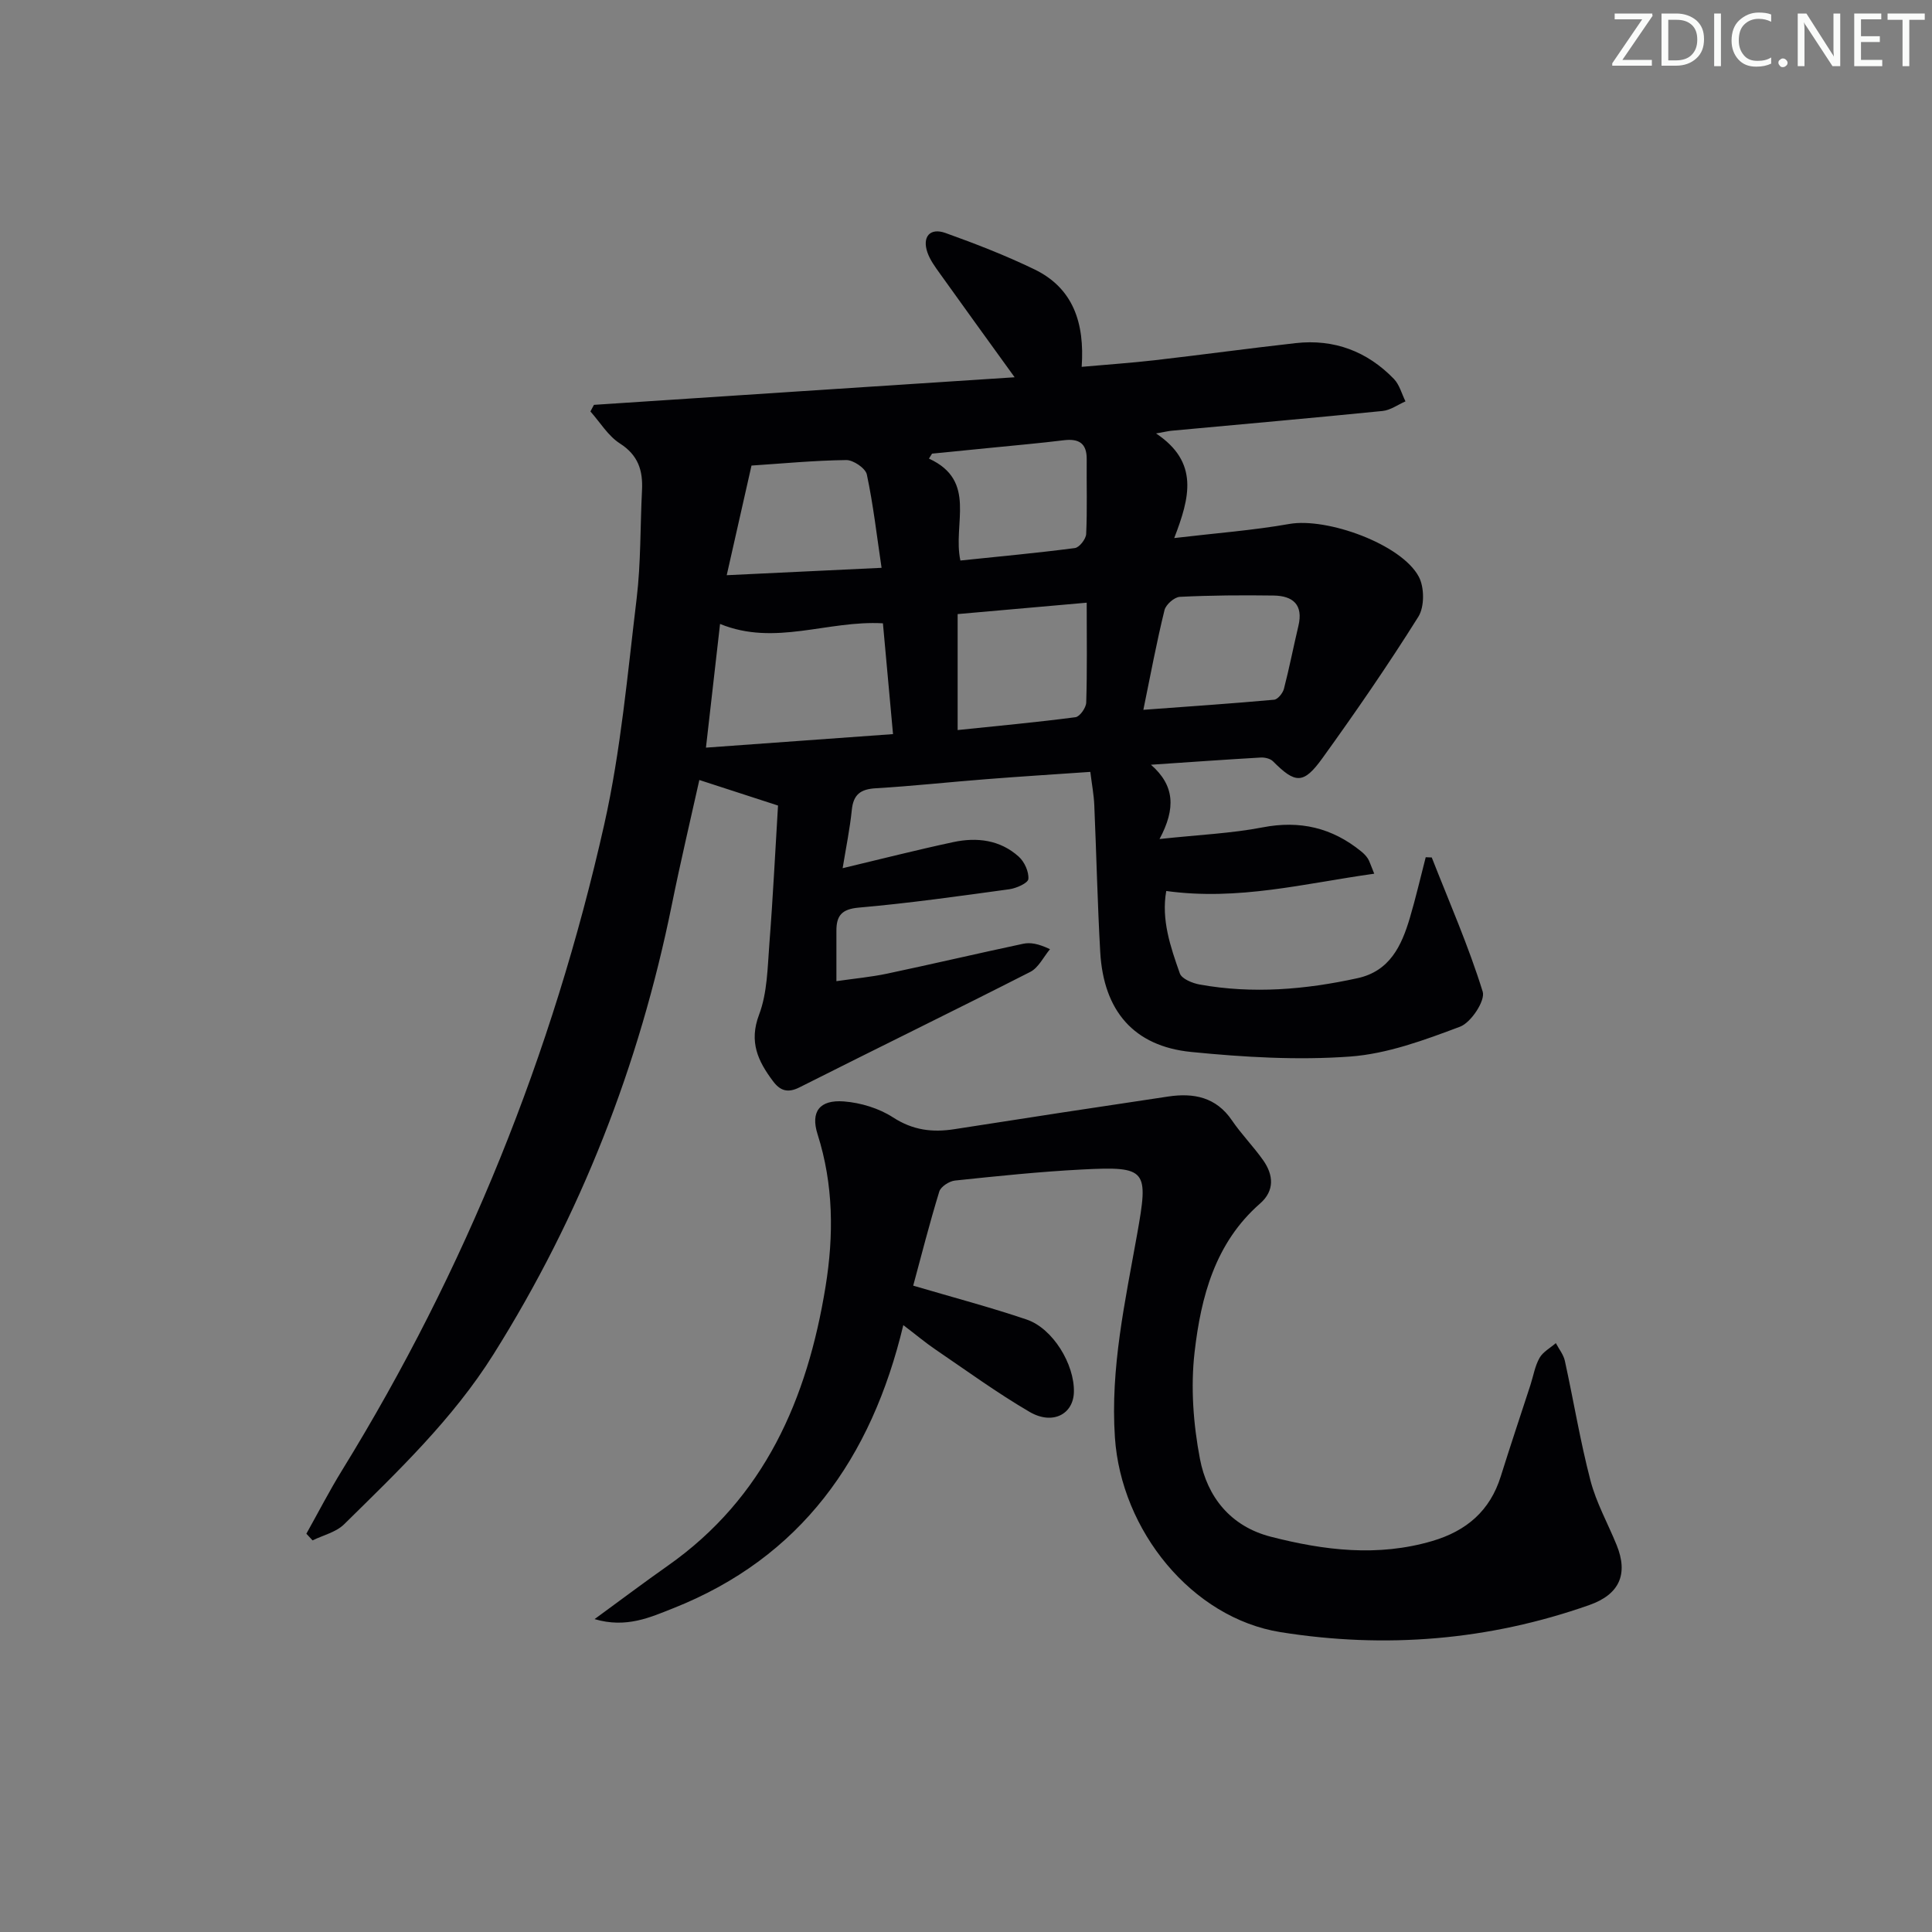 <svg enable-background="new 0 0 400 400" viewBox="0 0 400 400" xmlns="http://www.w3.org/2000/svg"><rect x="0" y="0" width="400" height="400" fill="#808080" stroke="none"/><g fill="#fafbfa"><path d="m342.2 3.2-6.3 9.2h6.1v1.2h-8.2v-.5l6.2-9.1h-5.7v-1.2h7.8v.4z"/><path d="m344 13.7v-10.9h3.1c1.6 0 3 .5 4.1 1.4 1.1 1 1.6 2.2 1.6 3.9s-.5 3-1.6 4-2.5 1.5-4.2 1.5h-3zm1.4-9.6v8.4h1.6c1.4 0 2.5-.4 3.2-1.1.8-.8 1.2-1.8 1.2-3.2s-.4-2.4-1.2-3.1-1.8-1-3.1-1z"/><path d="m356.3 2.8v10.9h-1.4v-10.9z"/><path d="m366.6 13.2c-.8.4-1.8.6-3 .6-1.6 0-2.8-.5-3.7-1.5s-1.4-2.3-1.4-3.9c0-1.7.5-3.2 1.6-4.2s2.4-1.6 4-1.6c1 0 1.9.1 2.6.4v1.5c-.8-.4-1.6-.6-2.6-.6-1.2 0-2.2.4-3 1.2s-1.1 1.9-1.1 3.3c0 1.3.4 2.3 1.1 3.1s1.6 1.1 2.8 1.1c1.1 0 2-.2 2.8-.7v1.3z"/><path d="m368.2 13c0-.3.1-.5.3-.6.2-.2.4-.3.6-.3.3 0 .5.1.7.3s.3.4.3.6-.1.5-.3.6c-.2.2-.4.3-.7.3s-.5-.1-.6-.3c-.2-.2-.3-.4-.3-.6z"/><path d="m381.1 13.7h-1.7l-5.5-8.4c-.2-.2-.3-.5-.4-.7 0 .2.1.8.1 1.5v7.6h-1.4v-10.9h1.8l5.3 8.3c.3.4.4.6.4.8 0-.3-.1-.8-.1-1.6v-7.5h1.4v10.9z"/><path d="m389.7 13.7h-5.8v-10.9h5.6v1.2h-4.2v3.5h3.9v1.2h-3.9v3.7h4.4z"/><path d="m398.4 4.1h-3.1v9.6h-1.4v-9.6h-3.1v-1.3h7.7v1.3z"/></g><path d="m210.07 78.11c-5.84-8.09-10.71-14.8-15.52-21.54-.96-1.34-1.98-2.73-2.52-4.26-1.15-3.26.49-5.22 3.7-4.08 6.24 2.23 12.45 4.65 18.42 7.53 8.03 3.88 10.44 11.07 9.8 20.19 5.36-.48 10.25-.81 15.12-1.37 9.73-1.12 19.44-2.45 29.18-3.54 7.95-.89 14.8 1.69 20.34 7.41 1.16 1.2 1.62 3.08 2.4 4.65-1.58.69-3.12 1.83-4.76 1.99-14.55 1.46-29.12 2.74-43.68 4.09-.59.05-1.17.2-3.2.56 8.95 5.98 6.99 13.27 3.76 21.66 8.61-1.02 16.29-1.59 23.83-2.92 7.78-1.37 23.21 4.16 26.81 10.93 1.17 2.19 1.19 6.22-.09 8.27-6.27 10-12.98 19.74-19.88 29.31-3.92 5.44-5.61 5.26-10.22.63-.56-.56-1.7-.83-2.55-.78-7.13.41-14.26.92-22.72 1.49 4.91 4.28 5.18 9.03 1.78 15.38 8.3-.89 14.91-1.17 21.33-2.41 7.75-1.5 14.42.08 20.44 4.99.51.41.99.9 1.35 1.45.35.54.52 1.19 1.33 3.15-14.42 2.01-28.12 5.64-43.06 3.58-1.06 5.94.87 11.56 2.81 17.06.4 1.14 2.62 2.04 4.13 2.31 10.97 1.97 21.86 1.05 32.67-1.32 6.68-1.46 9.11-6.71 10.82-12.46 1.23-4.15 2.2-8.38 3.29-12.58.42.02.83.03 1.25.05 3.62 9.23 7.62 18.34 10.55 27.79.57 1.85-2.42 6.39-4.68 7.24-7.37 2.77-15.07 5.63-22.81 6.19-10.88.79-21.95.13-32.84-.95-11.92-1.18-18.17-8.52-18.86-20.7-.57-10.13-.79-20.28-1.23-30.42-.09-2.11-.49-4.21-.82-6.87-7.34.51-14.44.95-21.54 1.51-7.62.59-15.23 1.43-22.86 1.88-3.14.18-4.65 1.26-4.98 4.47-.4 3.92-1.2 7.79-1.9 12.08 7.92-1.89 15.38-3.79 22.9-5.4 4.9-1.05 9.72-.47 13.58 3.03 1.17 1.06 2.1 3.11 1.97 4.61-.07.84-2.48 1.92-3.94 2.12-10.37 1.42-20.74 2.89-31.16 3.8-3.58.31-4.65 1.7-4.64 4.82.01 3.13 0 6.26 0 10.41 3.8-.55 7.17-.86 10.46-1.55 9.41-1.99 18.78-4.19 28.19-6.19 1.5-.32 3.13-.04 5.57 1.12-1.34 1.6-2.36 3.82-4.08 4.7-15.86 8.08-31.87 15.88-47.77 23.9-2.48 1.25-4.03.69-5.51-1.29-3.09-4.13-5.01-8.11-2.87-13.76 1.71-4.52 1.75-9.74 2.13-14.68.76-9.75 1.23-19.53 1.79-28.61-5.8-1.88-10.83-3.52-16.29-5.29-1.8 8.11-3.9 16.95-5.7 25.85-6.74 33.24-18.86 64.31-36.93 93.07-8.43 13.41-19.77 24.2-30.91 35.17-1.66 1.64-4.33 2.26-6.54 3.34-.43-.46-.86-.92-1.28-1.38 2.46-4.39 4.76-8.87 7.4-13.15 25.58-41.53 43.59-86.19 54.27-133.69 3.44-15.33 4.82-31.14 6.71-46.78.89-7.41.73-14.94 1.11-22.41.21-4.09-.78-7.27-4.58-9.7-2.44-1.56-4.09-4.37-6.1-6.62.24-.46.49-.91.73-1.37 28.57-1.9 57.11-3.75 87.1-5.71zm-63.91 76.68c13.35-.96 25.94-1.87 38.73-2.8-.76-8.37-1.43-15.73-2.09-22.94-11.51-.65-22.33 4.79-33.72.13-.98 8.61-1.92 16.78-2.92 25.61zm90.56-7.83c9.62-.71 18.35-1.3 27.07-2.09.76-.07 1.79-1.35 2.03-2.24 1.12-4.32 1.97-8.7 3-13.04 1.05-4.4-1.14-6.23-5.12-6.29-6.48-.09-12.97-.05-19.43.27-1.14.06-2.89 1.6-3.17 2.74-1.62 6.57-2.86 13.23-4.38 20.65zm-11.73-22.18c-9.42.83-18.09 1.6-26.72 2.36v24.01c8.35-.87 16.39-1.61 24.4-2.66.89-.12 2.19-1.96 2.22-3.03.21-6.61.1-13.23.1-20.68zm-69.4-28.39c-1.76 7.8-3.38 14.94-5.13 22.7 10.91-.52 20.97-1 32.06-1.53-1-6.71-1.72-13.07-3.05-19.32-.27-1.29-2.8-3.01-4.26-2.99-6.62.08-13.23.72-19.62 1.14zm43.25 19.66c8.24-.86 15.99-1.57 23.7-2.58.93-.12 2.29-1.87 2.34-2.91.24-5.15.06-10.32.11-15.48.03-3.35-1.66-4.31-4.76-3.93-4.94.61-9.9 1.04-14.86 1.54-4.13.42-8.27.82-12.4 1.23-.21.34-.42.69-.64 1.03 10.07 4.61 4.86 13.53 6.51 21.1z" fill="#010104"/><path d="m189.07 266.18c8.35 2.46 16.01 4.48 23.5 7.02 5.43 1.85 9.91 9.27 9.77 15.01-.11 4.6-4.42 6.88-9.17 4.11-6.73-3.93-13.05-8.54-19.51-12.93-2.03-1.38-3.92-2.97-6.64-5.04-6.61 27.61-21.2 48.16-47.66 58.63-4.71 1.86-9.68 4.18-16.26 2.24 5.64-4.12 10.35-7.67 15.16-11.05 20.05-14.09 28.89-34.55 32.66-57.79 1.72-10.58 1.66-21.13-1.65-31.54-1.49-4.68.42-7.19 5.46-6.8 3.48.27 7.26 1.42 10.17 3.31 4.11 2.66 8.15 3.15 12.73 2.43 14.74-2.31 29.5-4.56 44.26-6.76 5.24-.78 9.89.11 13.17 4.94 1.96 2.88 4.45 5.4 6.46 8.25 2.16 3.06 2.4 6.31-.64 8.97-9.32 8.15-12.23 19.32-13.55 30.74-.84 7.26-.27 14.94 1.11 22.15 1.51 7.86 6.34 13.95 14.66 16.09 11.06 2.84 22.16 4.21 33.44.89 7.08-2.09 11.95-6.24 14.18-13.39 1.98-6.33 4.09-12.61 6.14-18.91.61-1.89.93-3.93 1.89-5.62.71-1.25 2.22-2.05 3.37-3.05.64 1.22 1.59 2.38 1.87 3.68 1.81 8.25 3.17 16.61 5.3 24.77 1.2 4.61 3.61 8.9 5.42 13.36 2.44 6.02.59 10.22-5.67 12.42-20.81 7.33-42.22 9.07-63.91 5.61-18.37-2.94-33.01-21.02-34.3-40.33-.96-14.34 2.12-28.13 4.59-42 2.39-13.42 2.13-14.15-11.37-13.46-8.79.45-17.57 1.37-26.33 2.29-1.18.12-2.93 1.25-3.25 2.27-2.03 6.62-3.74 13.34-5.4 19.49z" fill="#010104"/></svg>